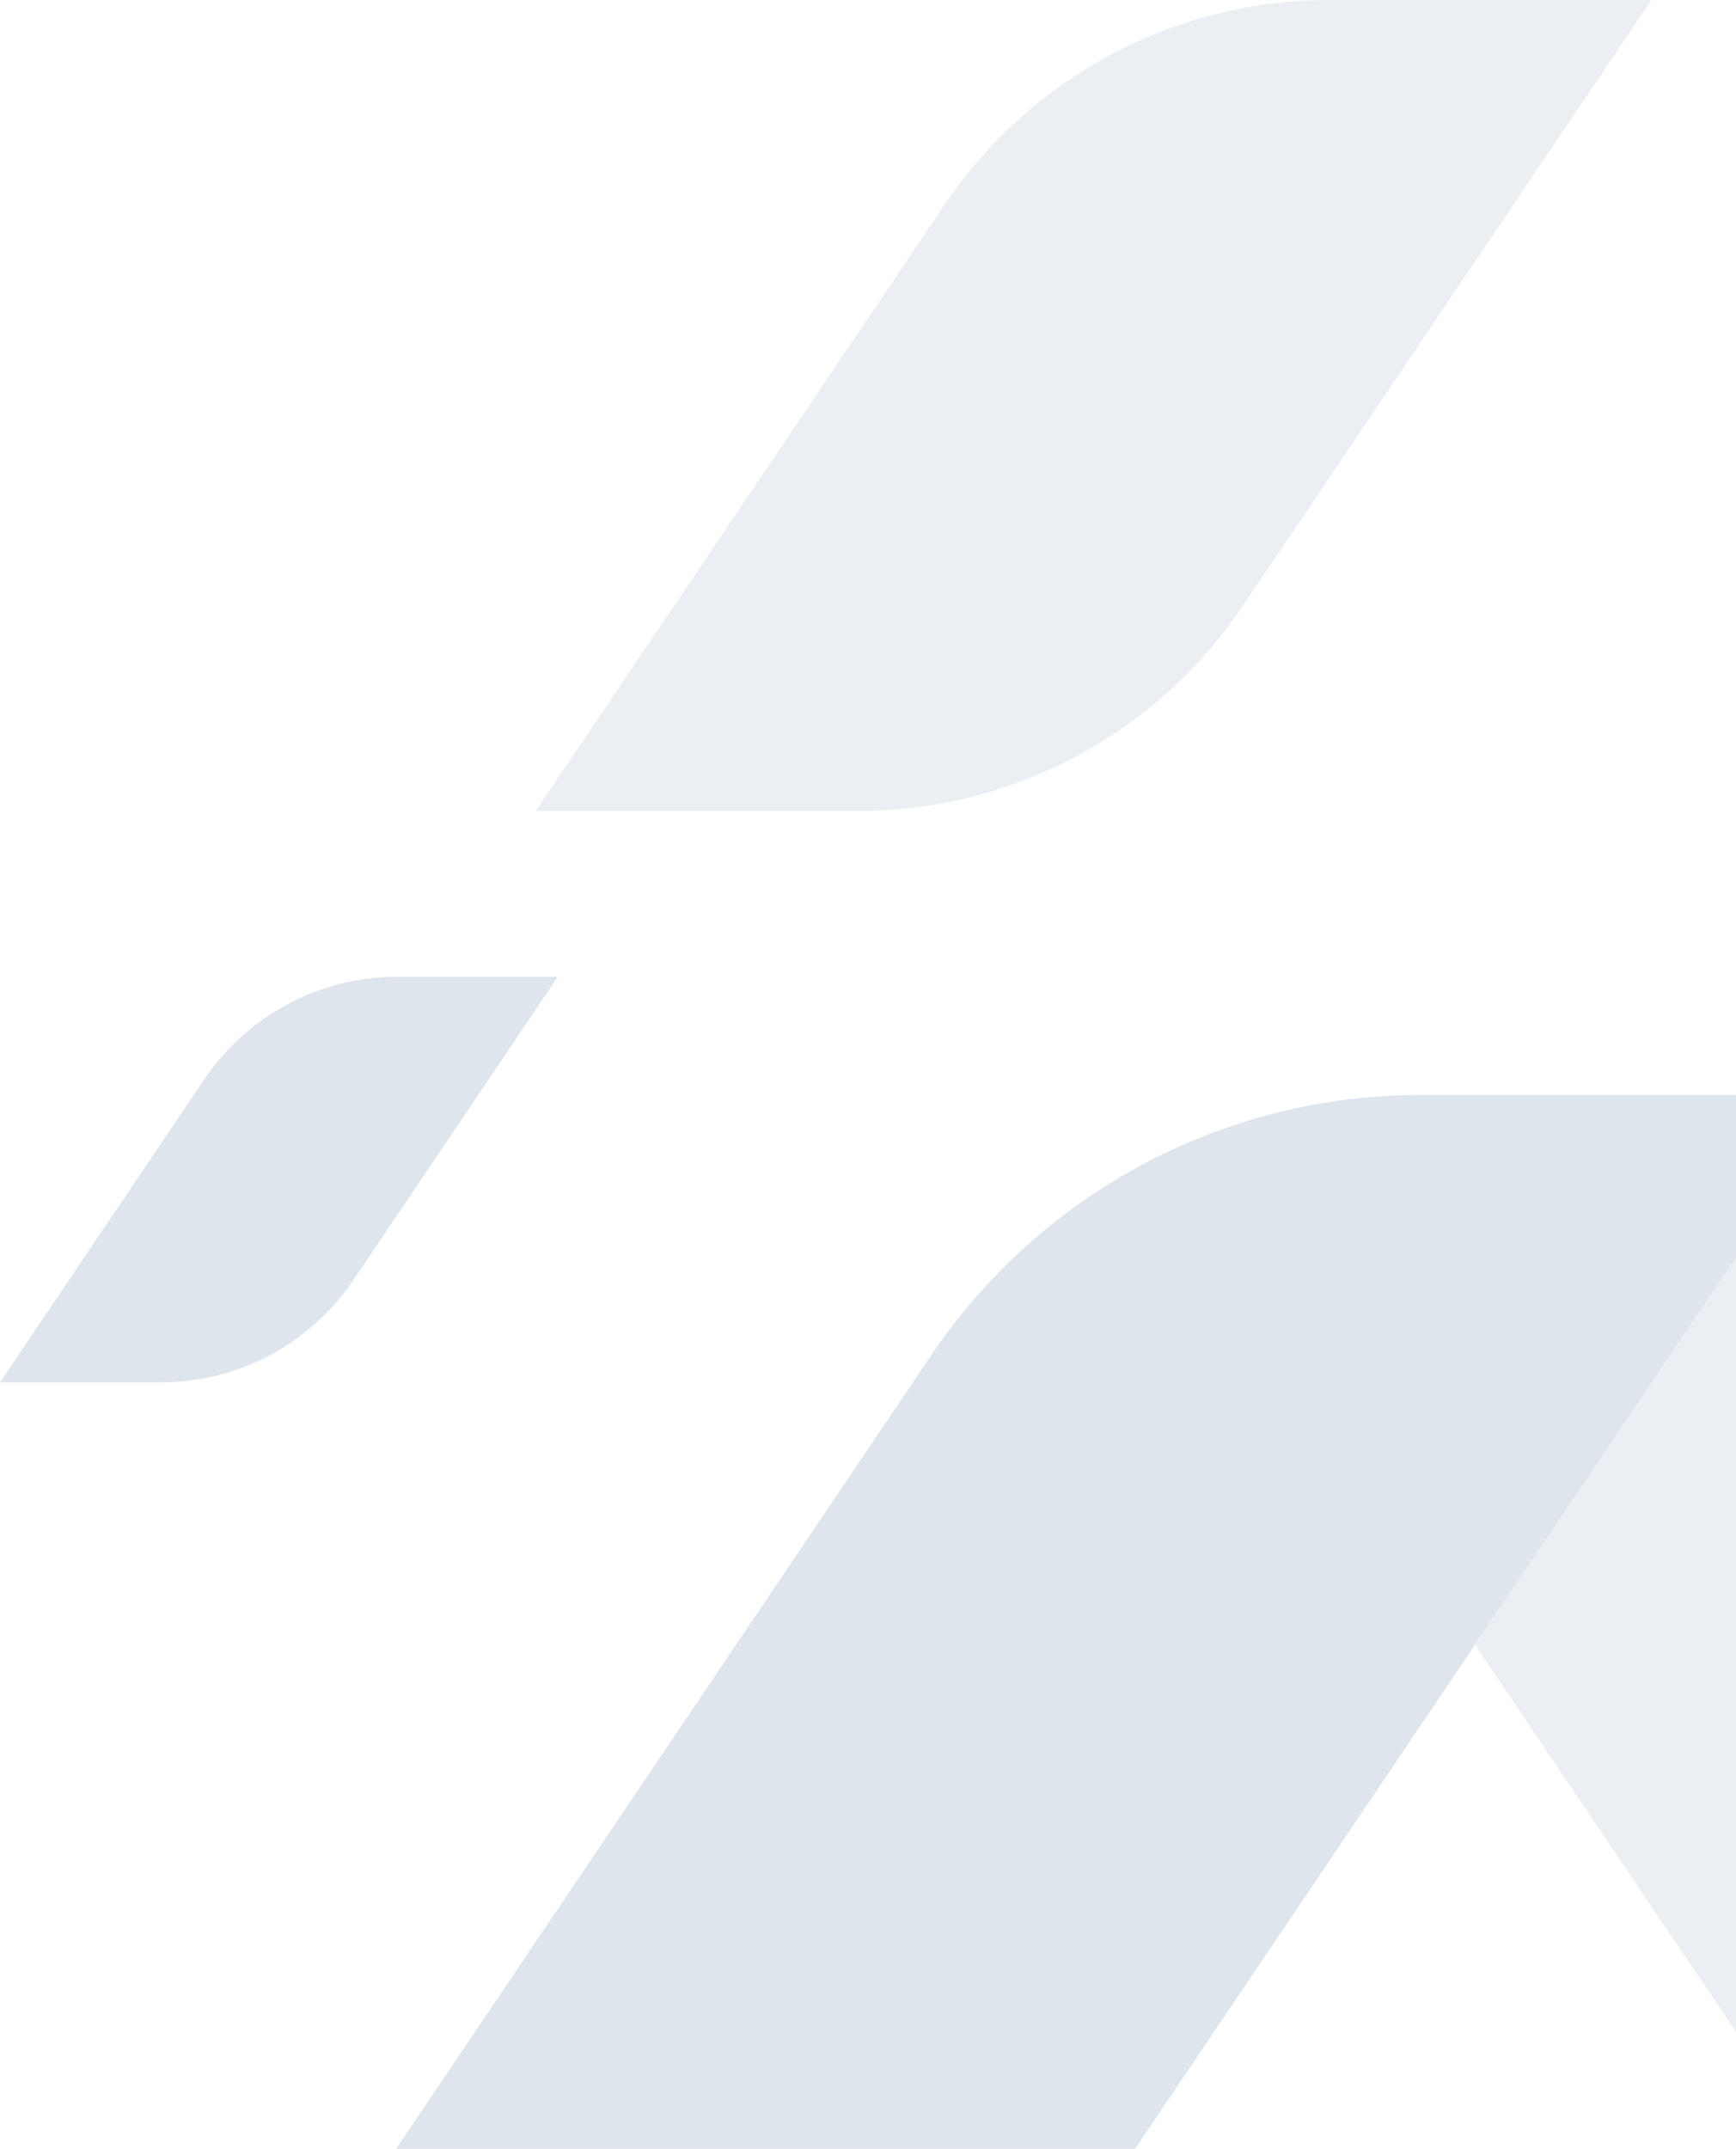 <svg width="253" height="313" viewBox="0 0 253 313" fill="none" xmlns="http://www.w3.org/2000/svg">
<g opacity="0.33" clip-path="url(#clip0_1_201)">
<path d="M181.091 88.305L240.667 1.11485e-07L193.729 -1.94021e-06C182.659 -0.001 171.757 2.719 161.98 7.92C152.203 13.121 143.849 20.645 137.651 29.833L78.068 118.137L125.013 118.137C136.084 118.137 146.986 115.418 156.763 110.217C166.54 105.015 174.893 97.492 181.091 88.305V88.305Z" fill="#C2CFDB"/>
<path d="M51.508 186.431L81.295 142.277L57.825 142.277C52.29 142.277 46.839 143.638 41.951 146.239C37.063 148.839 32.886 152.601 29.788 157.195L-8.26978e-06 201.345L23.471 201.345C29.005 201.345 34.456 199.985 39.344 197.385C44.232 194.785 48.409 191.024 51.508 186.431V186.431Z" fill="#9CB1C6"/>
<path d="M269 159.489L206.975 159.489C192.906 159.489 179.052 162.946 166.628 169.556C154.204 176.166 143.588 185.727 135.712 197.402L57.721 313L165.415 313L269 159.489Z" fill="#9CB1C6"/>
<path d="M269 160.019L268.822 159.756L214.965 239.58L264.5 313L269 313L269 160.019Z" fill="#C2CFDB"/>
</g>
<defs>
<clipPath id="clip0_1_201">
<rect width="313" height="253" fill="white" transform="translate(253) rotate(90)"/>
</clipPath>
</defs>
</svg>
